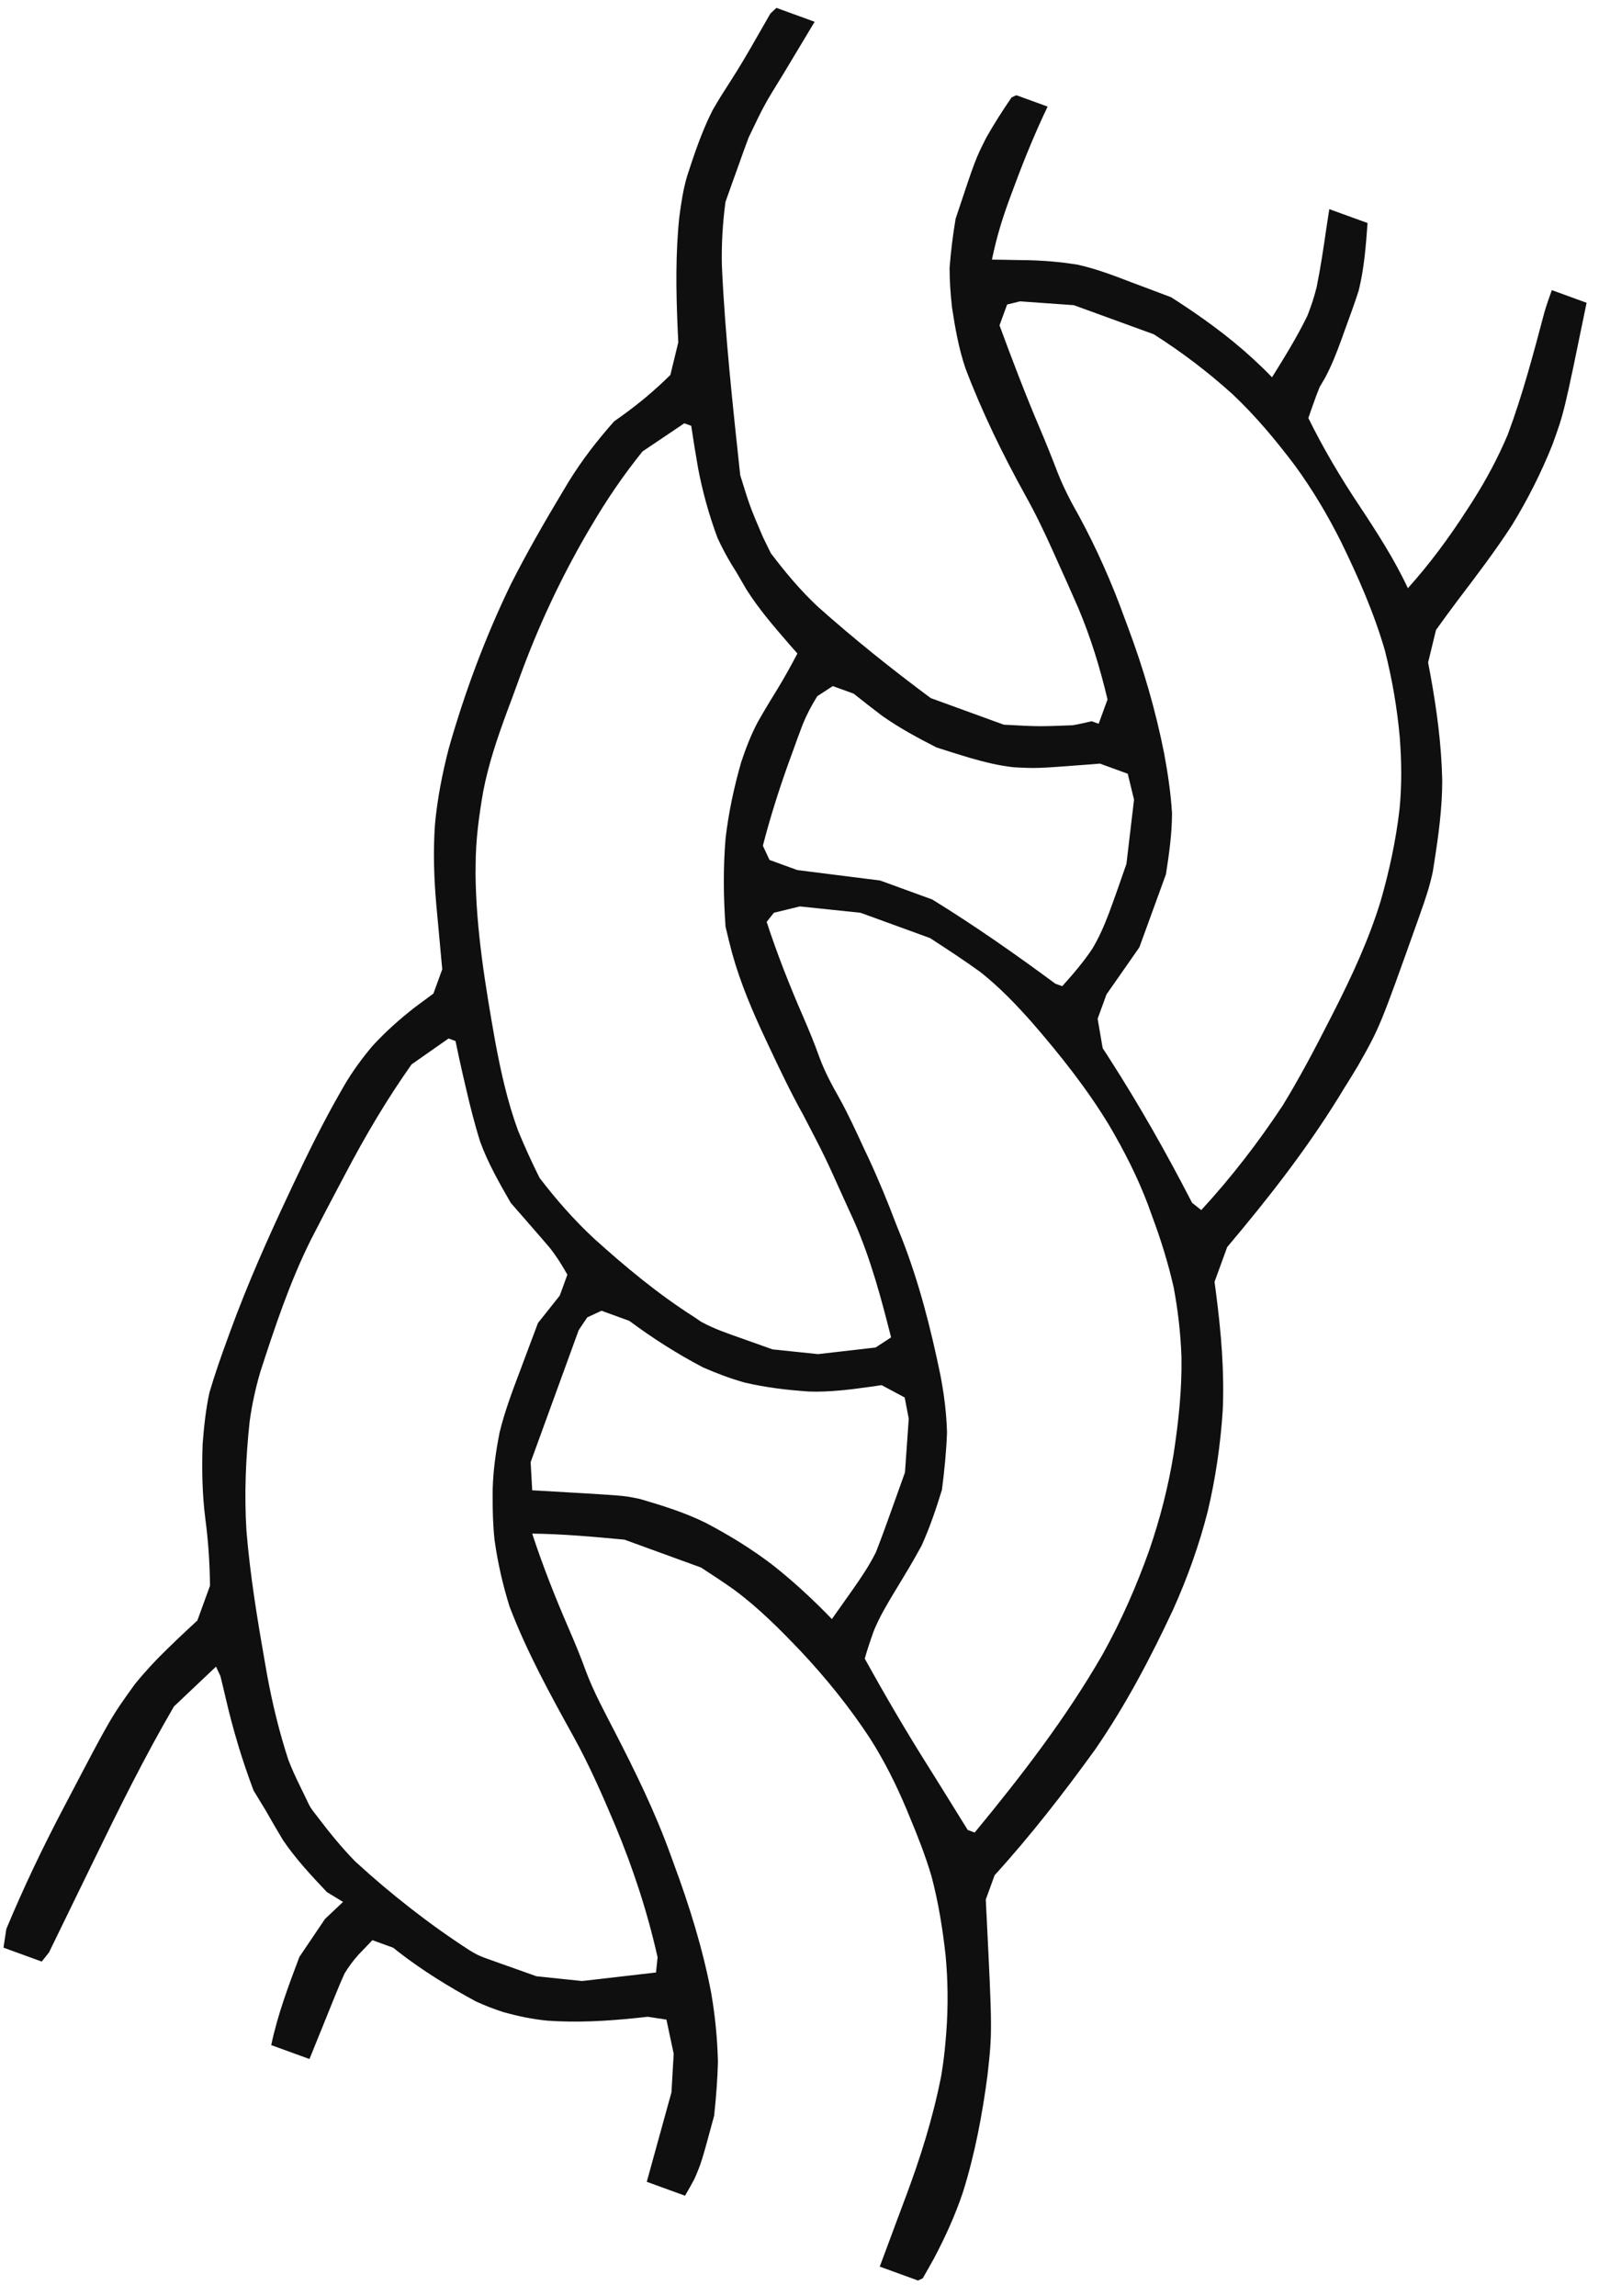 <svg width="54" height="77" viewBox="0 0 54 77" fill="none" xmlns="http://www.w3.org/2000/svg">
<path d="M26.041 0.264C26.464 0.418 26.887 0.572 27.324 0.731C27.275 0.812 27.226 0.894 27.175 0.978C26.952 1.349 26.729 1.721 26.506 2.093C26.429 2.221 26.352 2.349 26.273 2.481C25.633 3.517 25.633 3.517 25.109 4.613C24.986 4.94 24.868 5.269 24.752 5.598C24.711 5.711 24.67 5.825 24.628 5.941C24.529 6.219 24.43 6.496 24.332 6.774C24.238 7.493 24.194 8.206 24.213 8.93C24.321 11.272 24.578 13.606 24.827 15.936C25.153 16.99 25.153 16.99 25.585 18.003C25.662 18.162 25.662 18.162 25.741 18.324C25.797 18.439 25.797 18.439 25.855 18.555C26.336 19.19 26.839 19.793 27.42 20.338C28.638 21.425 29.909 22.441 31.219 23.414C32.027 23.708 32.836 24.002 33.668 24.305C34.825 24.368 34.825 24.368 35.98 24.324C36.193 24.287 36.405 24.239 36.616 24.189C36.693 24.217 36.77 24.245 36.849 24.274C36.947 24.005 37.046 23.735 37.147 23.458C36.895 22.4 36.587 21.387 36.163 20.384C35.923 19.834 35.678 19.285 35.43 18.739C35.392 18.655 35.355 18.571 35.316 18.484C35.032 17.852 34.737 17.232 34.398 16.627C33.638 15.254 32.932 13.81 32.377 12.34C32.154 11.671 32.034 10.999 31.93 10.303C31.88 9.859 31.851 9.429 31.849 8.982C31.892 8.429 31.96 7.885 32.051 7.339C32.716 5.337 32.716 5.337 33.081 4.614C33.342 4.151 33.628 3.706 33.929 3.267C33.981 3.243 34.034 3.218 34.088 3.193C34.434 3.319 34.781 3.445 35.138 3.575C35.097 3.66 35.057 3.745 35.015 3.833C34.612 4.704 34.259 5.586 33.929 6.487C33.889 6.595 33.85 6.703 33.809 6.814C33.582 7.44 33.404 8.055 33.27 8.707C33.397 8.708 33.524 8.71 33.655 8.712C33.828 8.715 34 8.718 34.173 8.722C34.297 8.723 34.297 8.723 34.424 8.725C35.005 8.737 35.575 8.784 36.148 8.878C36.773 9.016 37.364 9.245 37.961 9.473C38.152 9.545 38.152 9.545 38.348 9.618C38.66 9.734 38.971 9.852 39.282 9.97C40.254 10.592 41.158 11.239 42.011 12.018C42.234 12.225 42.454 12.433 42.664 12.654C43.085 11.978 43.505 11.301 43.853 10.584C43.978 10.268 44.077 9.962 44.16 9.633C44.294 8.972 44.393 8.306 44.489 7.639C44.521 7.433 44.552 7.226 44.585 7.014C45.008 7.168 45.431 7.322 45.868 7.48C45.811 8.255 45.757 8.994 45.57 9.75C45.429 10.185 45.273 10.615 45.115 11.045C45.074 11.158 45.034 11.271 44.992 11.387C44.827 11.838 44.663 12.266 44.434 12.688C44.378 12.782 44.322 12.876 44.265 12.973C44.189 13.159 44.117 13.348 44.051 13.539C44.018 13.63 43.986 13.722 43.953 13.816C43.93 13.884 43.907 13.952 43.883 14.022C44.387 15.044 44.951 15.997 45.582 16.945C46.172 17.835 46.769 18.759 47.221 19.728C47.961 18.902 48.599 18.037 49.2 17.105C49.263 17.007 49.327 16.909 49.392 16.808C49.85 16.087 50.241 15.357 50.573 14.571C51.068 13.238 51.43 11.871 51.794 10.497C51.867 10.238 51.957 9.984 52.049 9.73C52.434 9.87 52.819 10.01 53.215 10.155C52.46 13.836 52.46 13.836 52.069 14.914C51.694 15.851 51.244 16.745 50.717 17.606C50.152 18.48 49.52 19.307 48.892 20.135C48.645 20.463 48.404 20.795 48.164 21.128C48.077 21.488 47.989 21.849 47.899 22.22C47.938 22.424 47.938 22.424 47.977 22.632C48.191 23.812 48.348 24.98 48.373 26.18C48.372 27.095 48.251 27.998 48.109 28.901C48.092 29.012 48.074 29.124 48.056 29.239C47.956 29.717 47.803 30.169 47.639 30.629C47.606 30.722 47.573 30.816 47.539 30.913C46.279 34.449 46.279 34.449 45.554 35.732C45.398 35.995 45.237 36.254 45.074 36.513C44.98 36.666 44.98 36.666 44.885 36.822C43.782 38.603 42.51 40.225 41.16 41.825C41.02 42.209 40.88 42.594 40.736 42.991C40.754 43.126 40.772 43.26 40.79 43.399C40.958 44.706 41.07 45.999 41.01 47.317C40.935 48.45 40.771 49.578 40.509 50.683C40.22 51.818 39.829 52.91 39.349 53.978C38.593 55.598 37.758 57.184 36.744 58.658C35.694 60.115 34.569 61.563 33.36 62.892C33.262 63.161 33.164 63.431 33.063 63.708C33.069 63.825 33.075 63.942 33.081 64.063C33.283 68.137 33.283 68.137 33.122 69.592C32.949 70.916 32.698 72.244 32.298 73.52C32.037 74.299 31.704 75.029 31.32 75.754C31.198 75.973 31.075 76.193 30.949 76.411C30.896 76.435 30.844 76.46 30.79 76.485C30.367 76.331 29.943 76.177 29.507 76.018C29.575 75.838 29.575 75.838 29.643 75.655C29.814 75.2 29.983 74.744 30.151 74.288C30.224 74.093 30.297 73.898 30.37 73.703C30.872 72.365 31.289 71.039 31.566 69.635C31.634 69.233 31.685 68.834 31.717 68.427C31.725 68.326 31.733 68.226 31.742 68.122C31.803 67.268 31.795 66.427 31.715 65.574C31.615 64.675 31.472 63.787 31.239 62.913C31.037 62.235 30.782 61.581 30.508 60.929C30.459 60.81 30.459 60.81 30.409 60.688C30.058 59.852 29.661 59.057 29.174 58.292C28.485 57.247 27.708 56.284 26.852 55.372C26.154 54.641 25.443 53.925 24.629 53.323C24.264 53.061 23.89 52.819 23.512 52.572C22.666 52.263 21.819 51.955 20.946 51.638C19.912 51.541 18.89 51.447 17.85 51.435C18.205 52.518 18.619 53.563 19.071 54.608C19.279 55.09 19.48 55.57 19.657 56.064C19.917 56.753 20.268 57.398 20.605 58.052C21.307 59.415 21.986 60.796 22.502 62.242C22.532 62.323 22.562 62.405 22.593 62.489C23.118 63.908 23.564 65.331 23.85 66.819C23.985 67.596 24.061 68.367 24.08 69.156C24.065 69.759 24.016 70.358 23.952 70.959C23.526 72.532 23.526 72.532 23.296 73.068C23.195 73.262 23.087 73.452 22.976 73.641C22.552 73.487 22.129 73.333 21.693 73.174C21.966 72.184 22.239 71.194 22.521 70.173C22.546 69.746 22.57 69.32 22.596 68.88C22.515 68.502 22.435 68.124 22.352 67.734C22.145 67.703 21.939 67.671 21.726 67.639C21.598 67.653 21.47 67.667 21.338 67.681C20.334 67.784 19.36 67.841 18.35 67.769C17.842 67.718 17.376 67.62 16.886 67.483C16.569 67.382 16.272 67.265 15.969 67.128C15.055 66.635 14.179 66.095 13.357 65.458C13.275 65.392 13.275 65.392 13.191 65.325C12.96 65.241 12.729 65.157 12.491 65.07C12.39 65.175 12.29 65.28 12.186 65.388C12.129 65.447 12.072 65.506 12.014 65.567C11.838 65.766 11.698 65.958 11.558 66.183C11.458 66.404 11.363 66.628 11.272 66.853C11.22 66.981 11.168 67.11 11.114 67.242C11.06 67.375 11.006 67.509 10.951 67.646C10.869 67.849 10.869 67.849 10.785 68.056C10.649 68.389 10.515 68.723 10.38 69.056C9.957 68.902 9.533 68.748 9.097 68.59C9.312 67.566 9.674 66.608 10.042 65.631C10.325 65.212 10.609 64.792 10.901 64.359C11.1 64.17 11.3 63.981 11.505 63.787C11.327 63.678 11.149 63.57 10.965 63.458C10.44 62.902 9.925 62.353 9.495 61.72C9.298 61.394 9.107 61.064 8.919 60.732C8.782 60.505 8.644 60.279 8.506 60.053C8.117 59.024 7.812 58.002 7.565 56.931C7.51 56.692 7.452 56.453 7.393 56.215C7.345 56.109 7.296 56.005 7.245 55.896C6.78 56.337 6.314 56.778 5.834 57.232C4.84 58.936 3.974 60.692 3.112 62.465C2.969 62.759 2.826 63.052 2.683 63.346C2.336 64.057 1.989 64.769 1.644 65.48C1.563 65.582 1.482 65.683 1.4 65.788C0.976 65.634 0.553 65.48 0.117 65.321C0.148 65.115 0.18 64.908 0.212 64.695C0.787 63.313 1.426 61.977 2.121 60.652C2.17 60.56 2.218 60.468 2.268 60.373C3.718 57.604 3.718 57.604 4.52 56.489C4.862 56.067 5.221 55.679 5.612 55.302C5.709 55.209 5.805 55.115 5.904 55.019C6.141 54.793 6.38 54.57 6.62 54.348C6.76 53.963 6.9 53.578 7.044 53.182C7.034 52.417 6.986 51.678 6.885 50.92C6.78 50.086 6.769 49.277 6.796 48.438C6.842 47.849 6.899 47.28 7.025 46.703C7.204 46.09 7.415 45.492 7.634 44.894C7.665 44.808 7.697 44.721 7.729 44.633C8.307 43.052 8.987 41.523 9.704 40.001C9.777 39.845 9.777 39.845 9.851 39.687C10.34 38.649 10.847 37.625 11.417 36.629C11.459 36.556 11.501 36.482 11.544 36.407C11.82 35.935 12.132 35.512 12.481 35.093C12.93 34.603 13.41 34.175 13.935 33.768C14.135 33.619 14.336 33.471 14.537 33.323C14.635 33.054 14.733 32.784 14.834 32.507C14.824 32.408 14.815 32.31 14.805 32.208C14.762 31.753 14.721 31.297 14.68 30.841C14.666 30.686 14.651 30.532 14.636 30.372C14.555 29.46 14.526 28.573 14.588 27.659C14.668 26.789 14.833 25.95 15.051 25.104C15.584 23.226 16.279 21.361 17.13 19.604C17.666 18.542 18.26 17.513 18.871 16.492C18.936 16.383 19.001 16.274 19.069 16.162C19.519 15.43 20.028 14.776 20.597 14.132C20.709 14.052 20.709 14.052 20.824 13.971C21.423 13.543 21.961 13.092 22.485 12.574C22.572 12.214 22.66 11.853 22.75 11.482C22.742 11.311 22.734 11.141 22.726 10.965C22.674 9.728 22.656 8.521 22.783 7.289C22.846 6.82 22.911 6.363 23.045 5.909C23.288 5.161 23.542 4.403 23.898 3.701C24.088 3.365 24.295 3.041 24.505 2.717C24.808 2.247 25.088 1.766 25.365 1.281C25.412 1.199 25.46 1.117 25.508 1.032C25.619 0.84 25.729 0.647 25.839 0.455C25.906 0.392 25.972 0.329 26.041 0.264ZM36.016 10.235C35.421 10.192 34.826 10.15 34.213 10.107C33.998 10.159 33.998 10.159 33.779 10.213C33.694 10.444 33.61 10.675 33.524 10.912C33.952 12.075 34.392 13.229 34.877 14.369C35.082 14.852 35.278 15.338 35.465 15.829C35.668 16.345 35.91 16.815 36.184 17.295C36.787 18.406 37.303 19.575 37.731 20.765C37.761 20.845 37.791 20.925 37.822 21.008C38.346 22.407 38.757 23.808 39.047 25.275C39.17 25.939 39.268 26.596 39.31 27.271C39.308 27.967 39.213 28.635 39.106 29.322C38.812 30.13 38.518 30.939 38.215 31.771C37.851 32.293 37.487 32.814 37.112 33.351C37.014 33.62 36.916 33.89 36.815 34.167C36.871 34.493 36.926 34.818 36.984 35.154C37.051 35.256 37.117 35.359 37.186 35.465C38.204 37.045 39.122 38.669 39.983 40.34C40.085 40.42 40.186 40.501 40.291 40.584C41.298 39.491 42.196 38.324 43.017 37.085C43.586 36.156 44.093 35.193 44.587 34.223C44.641 34.118 44.694 34.014 44.749 33.906C45.355 32.712 45.912 31.508 46.306 30.226C46.597 29.215 46.818 28.191 46.94 27.146C47.02 26.342 47.011 25.55 46.95 24.744C46.861 23.752 46.697 22.793 46.453 21.827C46.085 20.551 45.553 19.35 44.973 18.158C44.525 17.268 44.026 16.427 43.439 15.622C42.796 14.768 42.115 13.951 41.336 13.217C40.495 12.46 39.656 11.822 38.698 11.211C37.813 10.889 36.928 10.566 36.016 10.235ZM22.951 14.197C22.489 14.508 22.027 14.819 21.551 15.14C20.905 15.941 20.351 16.756 19.831 17.642C19.777 17.734 19.722 17.826 19.666 17.921C18.785 19.446 18.052 21.017 17.447 22.67C17.41 22.771 17.374 22.872 17.336 22.976C17.226 23.282 17.111 23.587 16.997 23.892C16.677 24.762 16.385 25.623 16.209 26.535C16.066 27.352 15.955 28.17 15.953 29.001C15.952 29.16 15.952 29.16 15.95 29.323C15.969 31.198 16.281 33.075 16.607 34.918C16.796 35.933 17.016 36.932 17.37 37.904C17.592 38.448 17.836 38.98 18.098 39.506C18.661 40.239 19.255 40.918 19.933 41.547C20.991 42.501 22.068 43.397 23.271 44.163C23.352 44.218 23.433 44.273 23.516 44.33C23.956 44.571 24.422 44.728 24.895 44.894C25.041 44.947 25.041 44.947 25.191 45C25.431 45.086 25.671 45.171 25.911 45.256C26.415 45.308 26.919 45.361 27.438 45.415C28.075 45.342 28.712 45.269 29.368 45.193C29.539 45.081 29.711 44.969 29.887 44.854C29.553 43.53 29.208 42.241 28.661 40.988C28.586 40.824 28.511 40.659 28.436 40.495C28.39 40.394 28.344 40.292 28.296 40.187C27.66 38.774 27.66 38.774 26.945 37.401C26.529 36.654 26.161 35.884 25.798 35.111C25.762 35.034 25.726 34.958 25.689 34.879C25.243 33.928 24.837 32.982 24.556 31.968C24.477 31.672 24.404 31.376 24.335 31.078C24.264 30.084 24.253 29.11 24.336 28.116C24.438 27.245 24.618 26.406 24.86 25.562C25.016 25.093 25.188 24.644 25.421 24.207C25.634 23.831 25.857 23.462 26.085 23.094C26.321 22.707 26.535 22.318 26.745 21.917C26.66 21.821 26.576 21.724 26.488 21.625C25.97 21.028 25.458 20.438 25.034 19.767C24.921 19.576 24.809 19.384 24.699 19.191C24.644 19.103 24.588 19.014 24.532 18.923C24.357 18.632 24.205 18.343 24.063 18.035C23.781 17.271 23.565 16.5 23.414 15.701C23.33 15.229 23.255 14.756 23.184 14.281C23.107 14.253 23.03 14.225 22.951 14.197ZM36.892 25.61C36.752 25.622 36.612 25.633 36.468 25.644C34.768 25.773 34.768 25.773 34.007 25.733C33.502 25.68 33.028 25.56 32.541 25.421C32.162 25.308 31.786 25.189 31.41 25.068C30.778 24.745 30.163 24.414 29.583 24.004C29.263 23.761 28.946 23.515 28.632 23.264C28.401 23.18 28.17 23.096 27.932 23.01C27.761 23.122 27.589 23.233 27.412 23.349C27.224 23.651 27.062 23.955 26.927 24.285C26.801 24.617 26.679 24.95 26.56 25.284C26.517 25.402 26.474 25.521 26.429 25.643C26.109 26.541 25.825 27.441 25.587 28.364C25.66 28.521 25.734 28.679 25.81 28.841C26.117 28.953 26.425 29.065 26.743 29.181C27.659 29.296 28.576 29.412 29.521 29.531C30.098 29.741 30.675 29.952 31.27 30.168C32.692 31.047 34.051 31.995 35.394 32.99C35.471 33.018 35.548 33.046 35.627 33.075C35.991 32.673 36.337 32.268 36.639 31.817C36.867 31.433 37.037 31.041 37.195 30.626C37.398 30.077 37.591 29.525 37.781 28.972C37.865 28.262 37.95 27.551 38.036 26.819C37.966 26.532 37.897 26.245 37.825 25.95C37.517 25.838 37.209 25.726 36.892 25.61ZM28.863 30.613C28.191 30.543 27.519 30.472 26.827 30.4C26.397 30.505 26.397 30.505 25.957 30.612C25.877 30.713 25.797 30.815 25.714 30.919C26.068 32 26.479 33.043 26.932 34.085C27.13 34.54 27.318 34.994 27.484 35.462C27.666 35.954 27.905 36.396 28.163 36.851C28.46 37.389 28.713 37.946 28.971 38.503C29.051 38.673 29.051 38.673 29.133 38.846C29.476 39.584 29.781 40.329 30.069 41.09C30.128 41.237 30.188 41.385 30.249 41.537C30.83 43.023 31.218 44.554 31.541 46.116C31.664 46.758 31.746 47.392 31.763 48.046C31.74 48.69 31.675 49.327 31.593 49.965C31.398 50.601 31.187 51.225 30.914 51.831C30.633 52.354 30.324 52.859 30.016 53.366C29.756 53.799 29.501 54.223 29.31 54.691C29.198 55.001 29.093 55.31 29.004 55.627C29.685 56.858 30.391 58.067 31.142 59.257C31.413 59.688 31.681 60.121 31.949 60.554C32.048 60.713 32.146 60.872 32.245 61.031C32.351 61.201 32.351 61.201 32.459 61.375C32.536 61.403 32.613 61.431 32.692 61.46C34.261 59.556 35.743 57.636 36.978 55.492C37.608 54.362 38.122 53.186 38.555 51.968C38.914 50.916 39.184 49.861 39.364 48.764C39.528 47.684 39.645 46.605 39.627 45.512C39.598 44.715 39.51 43.942 39.362 43.159C39.175 42.343 38.931 41.558 38.637 40.774C38.593 40.653 38.55 40.532 38.505 40.407C38.151 39.47 37.705 38.597 37.198 37.734C36.455 36.508 35.561 35.383 34.622 34.301C34.083 33.692 33.53 33.115 32.892 32.608C32.338 32.206 31.768 31.835 31.195 31.462C30.426 31.182 29.656 30.901 28.863 30.613ZM15.045 34.829C14.431 35.259 14.431 35.259 13.804 35.698C12.972 36.877 12.256 38.087 11.586 39.365C11.496 39.534 11.407 39.703 11.317 39.873C11.071 40.335 10.83 40.799 10.59 41.264C10.537 41.366 10.485 41.467 10.431 41.572C9.726 42.981 9.219 44.506 8.733 46.004C8.57 46.561 8.448 47.115 8.371 47.691C8.242 48.906 8.19 50.119 8.266 51.34C8.389 52.836 8.632 54.316 8.892 55.794C8.916 55.931 8.94 56.067 8.965 56.208C9.142 57.165 9.37 58.099 9.672 59.025C9.792 59.335 9.925 59.623 10.072 59.922C10.137 60.055 10.202 60.188 10.268 60.325C10.408 60.624 10.408 60.624 10.619 60.894C11.029 61.433 11.443 61.95 11.918 62.434C13.099 63.516 14.398 64.537 15.743 65.406C16.003 65.561 16.003 65.561 16.255 65.662C16.375 65.705 16.375 65.705 16.498 65.749C16.586 65.78 16.674 65.812 16.764 65.844C16.854 65.876 16.944 65.908 17.037 65.94C17.129 65.973 17.221 66.006 17.316 66.04C17.542 66.121 17.768 66.201 17.994 66.281C18.498 66.333 19.002 66.386 19.521 66.44C19.677 66.422 19.833 66.404 19.994 66.386C20.998 66.27 20.998 66.27 22.003 66.154C22.02 65.987 22.038 65.819 22.056 65.645C21.712 64.113 21.235 62.664 20.631 61.214C20.204 60.205 19.768 59.203 19.237 58.244C18.458 56.837 17.661 55.384 17.09 53.879C16.861 53.145 16.693 52.406 16.587 51.644C16.535 51.163 16.522 50.685 16.524 50.202C16.525 50.116 16.525 50.03 16.525 49.941C16.542 49.297 16.633 48.671 16.757 48.04C16.935 47.31 17.2 46.615 17.466 45.913C17.521 45.764 17.577 45.615 17.634 45.462C17.769 45.098 17.906 44.736 18.043 44.373C18.285 44.069 18.526 43.764 18.775 43.451C18.859 43.22 18.943 42.989 19.03 42.751C18.853 42.436 18.668 42.137 18.443 41.854C18.247 41.623 18.049 41.394 17.849 41.166C17.78 41.086 17.711 41.007 17.64 40.925C17.471 40.731 17.302 40.537 17.132 40.344C16.751 39.68 16.366 39.011 16.105 38.29C15.918 37.699 15.768 37.098 15.628 36.494C15.591 36.335 15.554 36.176 15.516 36.013C15.433 35.647 15.354 35.281 15.278 34.914C15.201 34.886 15.124 34.858 15.045 34.829ZM29.569 46.455C29.45 46.472 29.332 46.49 29.21 46.508C28.521 46.603 27.836 46.693 27.14 46.67C26.402 46.62 25.698 46.537 24.977 46.369C24.495 46.233 24.037 46.061 23.578 45.859C22.712 45.406 21.892 44.882 21.108 44.3C20.8 44.188 20.492 44.076 20.175 43.96C20.017 44.034 19.86 44.107 19.697 44.183C19.603 44.323 19.508 44.463 19.411 44.607C18.879 46.069 18.346 47.532 17.798 49.039C17.815 49.35 17.833 49.662 17.851 49.983C17.923 49.986 17.995 49.99 18.07 49.994C18.428 50.014 18.786 50.036 19.144 50.057C19.294 50.066 19.443 50.074 19.597 50.083C20.948 50.166 20.948 50.166 21.453 50.27C22.21 50.492 22.953 50.721 23.663 51.07C24.454 51.484 25.208 51.947 25.917 52.489C26.623 53.047 27.277 53.653 27.902 54.301C28.078 54.052 28.254 53.802 28.43 53.553C28.48 53.483 28.529 53.413 28.58 53.341C28.872 52.926 29.149 52.518 29.376 52.064C29.557 51.607 29.723 51.145 29.888 50.682C29.933 50.557 29.977 50.432 30.024 50.303C30.134 49.996 30.243 49.689 30.353 49.382C30.395 48.787 30.437 48.192 30.48 47.579C30.435 47.345 30.39 47.11 30.343 46.869C30.087 46.732 29.832 46.596 29.569 46.455Z" fill="#0F0F0F"/>
</svg>
